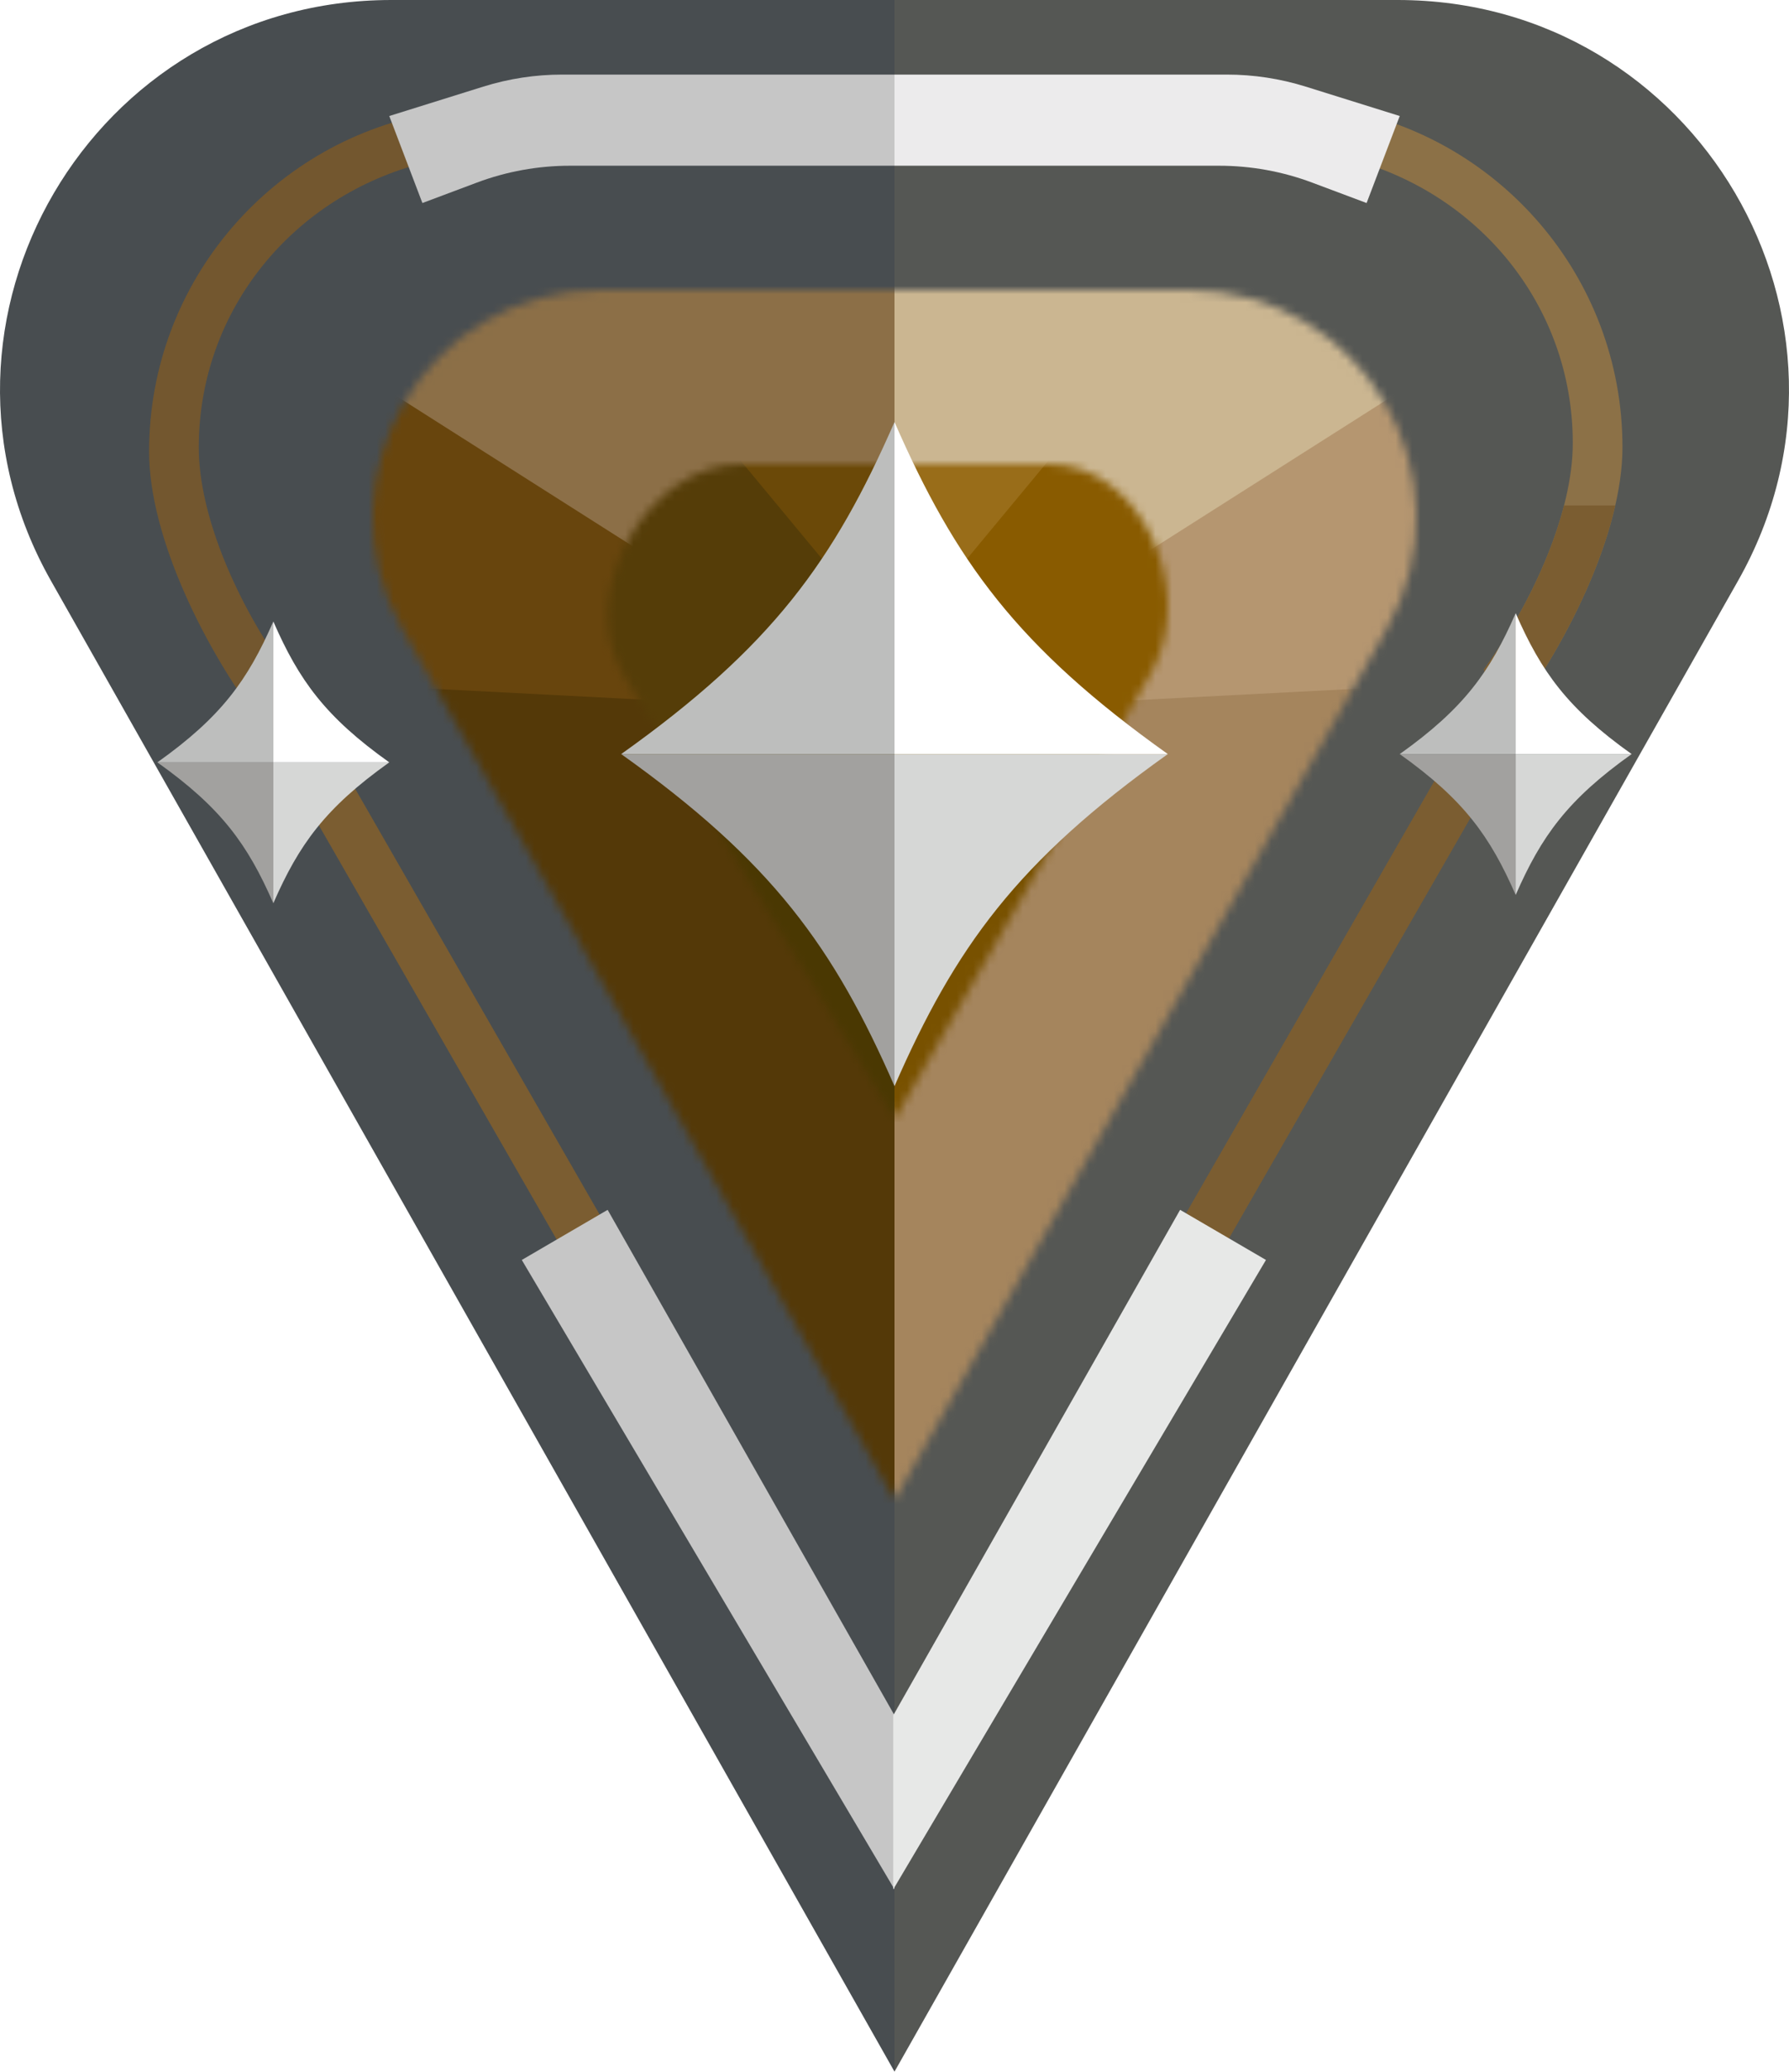 <svg width="216" height="250" viewBox="0 0 216 250" fill="none" xmlns="http://www.w3.org/2000/svg">
<path d="M108 250L209.846 70.089C227.583 38.758 204.861 0 168.757 0H108V250Z" fill="#555754"/>
<path d="M108 0H47.243C11.139 0 -11.583 38.758 6.154 70.089L108 250V0Z" fill="#484D50"/>
<mask id="mask0_41_2163" style="mask-type:alpha" maskUnits="userSpaceOnUse" x="45" y="35" width="126" height="146">
<path d="M48.59 75.932L108 181L167.41 75.932C177.757 57.635 164.502 35 143.441 35H72.559C51.498 35 38.243 57.635 48.59 75.932Z" fill="#FF0000"/>
</mask>
<g mask="url(#mask0_41_2163)">
<path d="M108 -24C88.097 -24 68.575 -18.551 51.55 -8.243C34.524 2.064 20.646 16.836 11.419 34.471L108 85V-24Z" fill="#8C6F47"/>
<path d="M108 195C93.005 195 78.172 191.906 64.428 185.912C50.683 179.918 38.323 171.153 28.121 160.164C17.919 149.176 10.093 136.2 5.134 122.05C0.175 107.899 -1.811 92.877 -0.7 77.924L108 86V195Z" fill="#543908"/>
<path d="M-0.855 80.374C0.115 61.608 5.92 43.411 15.997 27.55L108 86L-0.855 80.374Z" fill="#68450D"/>
<path d="M108 -24C127.902 -24 147.425 -18.551 164.451 -8.243C181.476 2.064 195.354 16.836 204.581 34.471L108 85V-24Z" fill="#CBB691"/>
<path d="M108 195C122.995 195 137.828 191.906 151.572 185.912C165.317 179.918 177.677 171.153 187.879 160.164C198.081 149.176 205.907 136.2 210.866 122.05C215.825 107.899 217.811 92.877 216.7 77.924L108 86V195Z" fill="#A5855D"/>
<path d="M216.855 80.374C215.885 61.608 210.08 43.411 200.003 27.55L108 86L216.855 80.374Z" fill="#B59670"/>
</g>
<mask id="mask1_41_2163" style="mask-type:alpha" maskUnits="userSpaceOnUse" x="73" y="56" width="68" height="79">
<path d="M75 81L108.051 135L139.099 81C144.527 71.099 137.694 56 126.645 56H89.458C78.409 56 69.572 71.099 75 81Z" fill="#0000FF"/>
</mask>
<g mask="url(#mask1_41_2163)">
<path d="M108 -31C134.639 -31 160.356 -21.244 180.293 -3.576L108 78V-31Z" fill="#996D19"/>
<path d="M108 187C130.744 187 152.918 179.886 171.416 166.653C189.914 153.421 203.81 134.734 211.157 113.209L108 78V187Z" fill="#785100"/>
<path d="M211.162 113.195C218.298 92.278 218.907 69.686 212.908 48.415C206.91 27.144 194.587 8.199 177.574 -5.907L108 78L211.162 113.195Z" fill="#895B00"/>
<path d="M108 -31C81.521 -31 55.947 -21.361 36.055 -3.884L108 78V-31Z" fill="#6B4908"/>
<path d="M108 187C85.256 187 63.082 179.886 44.584 166.653C26.086 153.421 12.19 134.734 4.843 113.209L108 78V187Z" fill="#4A3802"/>
<path d="M4.838 113.195C-2.298 92.278 -2.907 69.686 3.092 48.415C9.09 27.144 21.413 8.199 38.426 -5.907L108 78L4.838 113.195Z" fill="#553D08"/>
</g>
<path d="M52.894 13.523C33.114 16.687 18 33.829 18 54.5C18 64.702 24.637 78.6 32.708 88.856L34.73 81.311C28.63 72.907 24 62.233 24 54C24 37.267 35.574 23.555 51.257 19.631L52.894 13.523Z" fill="#73572F"/>
<path d="M161 13C180.78 16.164 195.894 33.306 195.894 53.977C195.894 64.179 189.257 78.078 181.185 88.333L179.164 80.788C185.264 72.385 189.894 61.71 189.894 53.477C189.894 36.745 178.319 23.032 162.637 19.108L161 13Z" fill="#8C7147"/>
<path d="M188.839 61C187.136 67.609 183.526 74.779 179.164 80.788L181.185 88.333C187.521 80.283 192.972 69.989 195.024 61H188.839Z" fill="#7B5D31"/>
<rect x="173.324" y="94" width="6" height="66.879" transform="rotate(29.885 173.324 94)" fill="#7B5D31"/>
<rect width="6" height="66.879" transform="matrix(-0.867 0.498 0.498 0.867 42.202 94)" fill="#7B5D31"/>
<g filter="url(#filter0_d_41_2163)">
<path d="M19 92H33V109C29.891 101.892 26.729 97.499 19 92Z" fill="#A2A19F"/>
<path d="M47 92H33V109C36.109 101.892 39.271 97.499 47 92Z" fill="#D6D7D6"/>
<path d="M19 92H33V75C29.891 82.108 26.729 86.501 19 92Z" fill="#BDBEBD"/>
<path d="M47 92H33V75C36.109 82.108 39.271 86.501 47 92Z" fill="white"/>
</g>
<g filter="url(#filter1_d_41_2163)">
<path d="M75 91H108V131.071C100.671 114.316 93.219 103.961 75 91Z" fill="#A2A19F"/>
<path d="M141 91H108V131.071C115.329 114.316 122.781 103.961 141 91Z" fill="#D6D7D6"/>
<path d="M75 91H108V50.929C100.671 67.684 93.219 78.039 75 91Z" fill="#BDBEBD"/>
<path d="M141 91H108V50.929C115.329 67.684 122.781 78.039 141 91Z" fill="white"/>
</g>
<g filter="url(#filter2_d_41_2163)">
<path d="M169 91H183V108C179.891 100.892 176.729 96.499 169 91Z" fill="#A2A19F"/>
<path d="M197 91H183V108C186.109 100.892 189.271 96.499 197 91Z" fill="#D6D7D6"/>
<path d="M169 91H183V74C179.891 81.108 176.729 85.501 169 91Z" fill="#BDBEBD"/>
<path d="M197 91H183V74C186.109 81.108 189.271 85.501 197 91Z" fill="white"/>
</g>
<path d="M73.365 146L108 207L108 228L63 152.047L73.365 146Z" fill="#C6C6C6"/>
<path d="M142.484 146L107.85 207L107.85 228L152.85 152.047L142.484 146Z" fill="#E7E8E7"/>
<path d="M47 14L58.339 10.457C61.428 9.491 64.647 9 67.883 9H108V20H68.803C64.966 20 61.16 20.69 57.567 22.038L51 24.5L47 14Z" fill="#C6C6C6"/>
<path d="M169 14L157.661 10.457C154.572 9.491 151.353 9 148.116 9H108V20H147.197C151.034 20 154.84 20.69 158.433 22.038L165 24.5L169 14Z" fill="#ECEBEC"/>
<defs>
<filter id="filter0_d_41_2163" x="1" y="57" width="64" height="70" filterUnits="userSpaceOnUse" color-interpolation-filters="sRGB">
<feFlood flood-opacity="0" result="BackgroundImageFix"/>
<feColorMatrix in="SourceAlpha" type="matrix" values="0 0 0 0 0 0 0 0 0 0 0 0 0 0 0 0 0 0 127 0" result="hardAlpha"/>
<feOffset/>
<feGaussianBlur stdDeviation="9"/>
<feComposite in2="hardAlpha" operator="out"/>
<feColorMatrix type="matrix" values="0 0 0 0 0 0 0 0 0 0 0 0 0 0 0 0 0 0 0.65 0"/>
<feBlend mode="normal" in2="BackgroundImageFix" result="effect1_dropShadow_41_2163"/>
<feBlend mode="normal" in="SourceGraphic" in2="effect1_dropShadow_41_2163" result="shape"/>
</filter>
<filter id="filter1_d_41_2163" x="57" y="32.929" width="102" height="116.143" filterUnits="userSpaceOnUse" color-interpolation-filters="sRGB">
<feFlood flood-opacity="0" result="BackgroundImageFix"/>
<feColorMatrix in="SourceAlpha" type="matrix" values="0 0 0 0 0 0 0 0 0 0 0 0 0 0 0 0 0 0 127 0" result="hardAlpha"/>
<feOffset/>
<feGaussianBlur stdDeviation="9"/>
<feComposite in2="hardAlpha" operator="out"/>
<feColorMatrix type="matrix" values="0 0 0 0 0 0 0 0 0 0 0 0 0 0 0 0 0 0 0.65 0"/>
<feBlend mode="normal" in2="BackgroundImageFix" result="effect1_dropShadow_41_2163"/>
<feBlend mode="normal" in="SourceGraphic" in2="effect1_dropShadow_41_2163" result="shape"/>
</filter>
<filter id="filter2_d_41_2163" x="151" y="56" width="64" height="70" filterUnits="userSpaceOnUse" color-interpolation-filters="sRGB">
<feFlood flood-opacity="0" result="BackgroundImageFix"/>
<feColorMatrix in="SourceAlpha" type="matrix" values="0 0 0 0 0 0 0 0 0 0 0 0 0 0 0 0 0 0 127 0" result="hardAlpha"/>
<feOffset/>
<feGaussianBlur stdDeviation="9"/>
<feComposite in2="hardAlpha" operator="out"/>
<feColorMatrix type="matrix" values="0 0 0 0 0 0 0 0 0 0 0 0 0 0 0 0 0 0 0.65 0"/>
<feBlend mode="normal" in2="BackgroundImageFix" result="effect1_dropShadow_41_2163"/>
<feBlend mode="normal" in="SourceGraphic" in2="effect1_dropShadow_41_2163" result="shape"/>
</filter>
</defs>
</svg>
